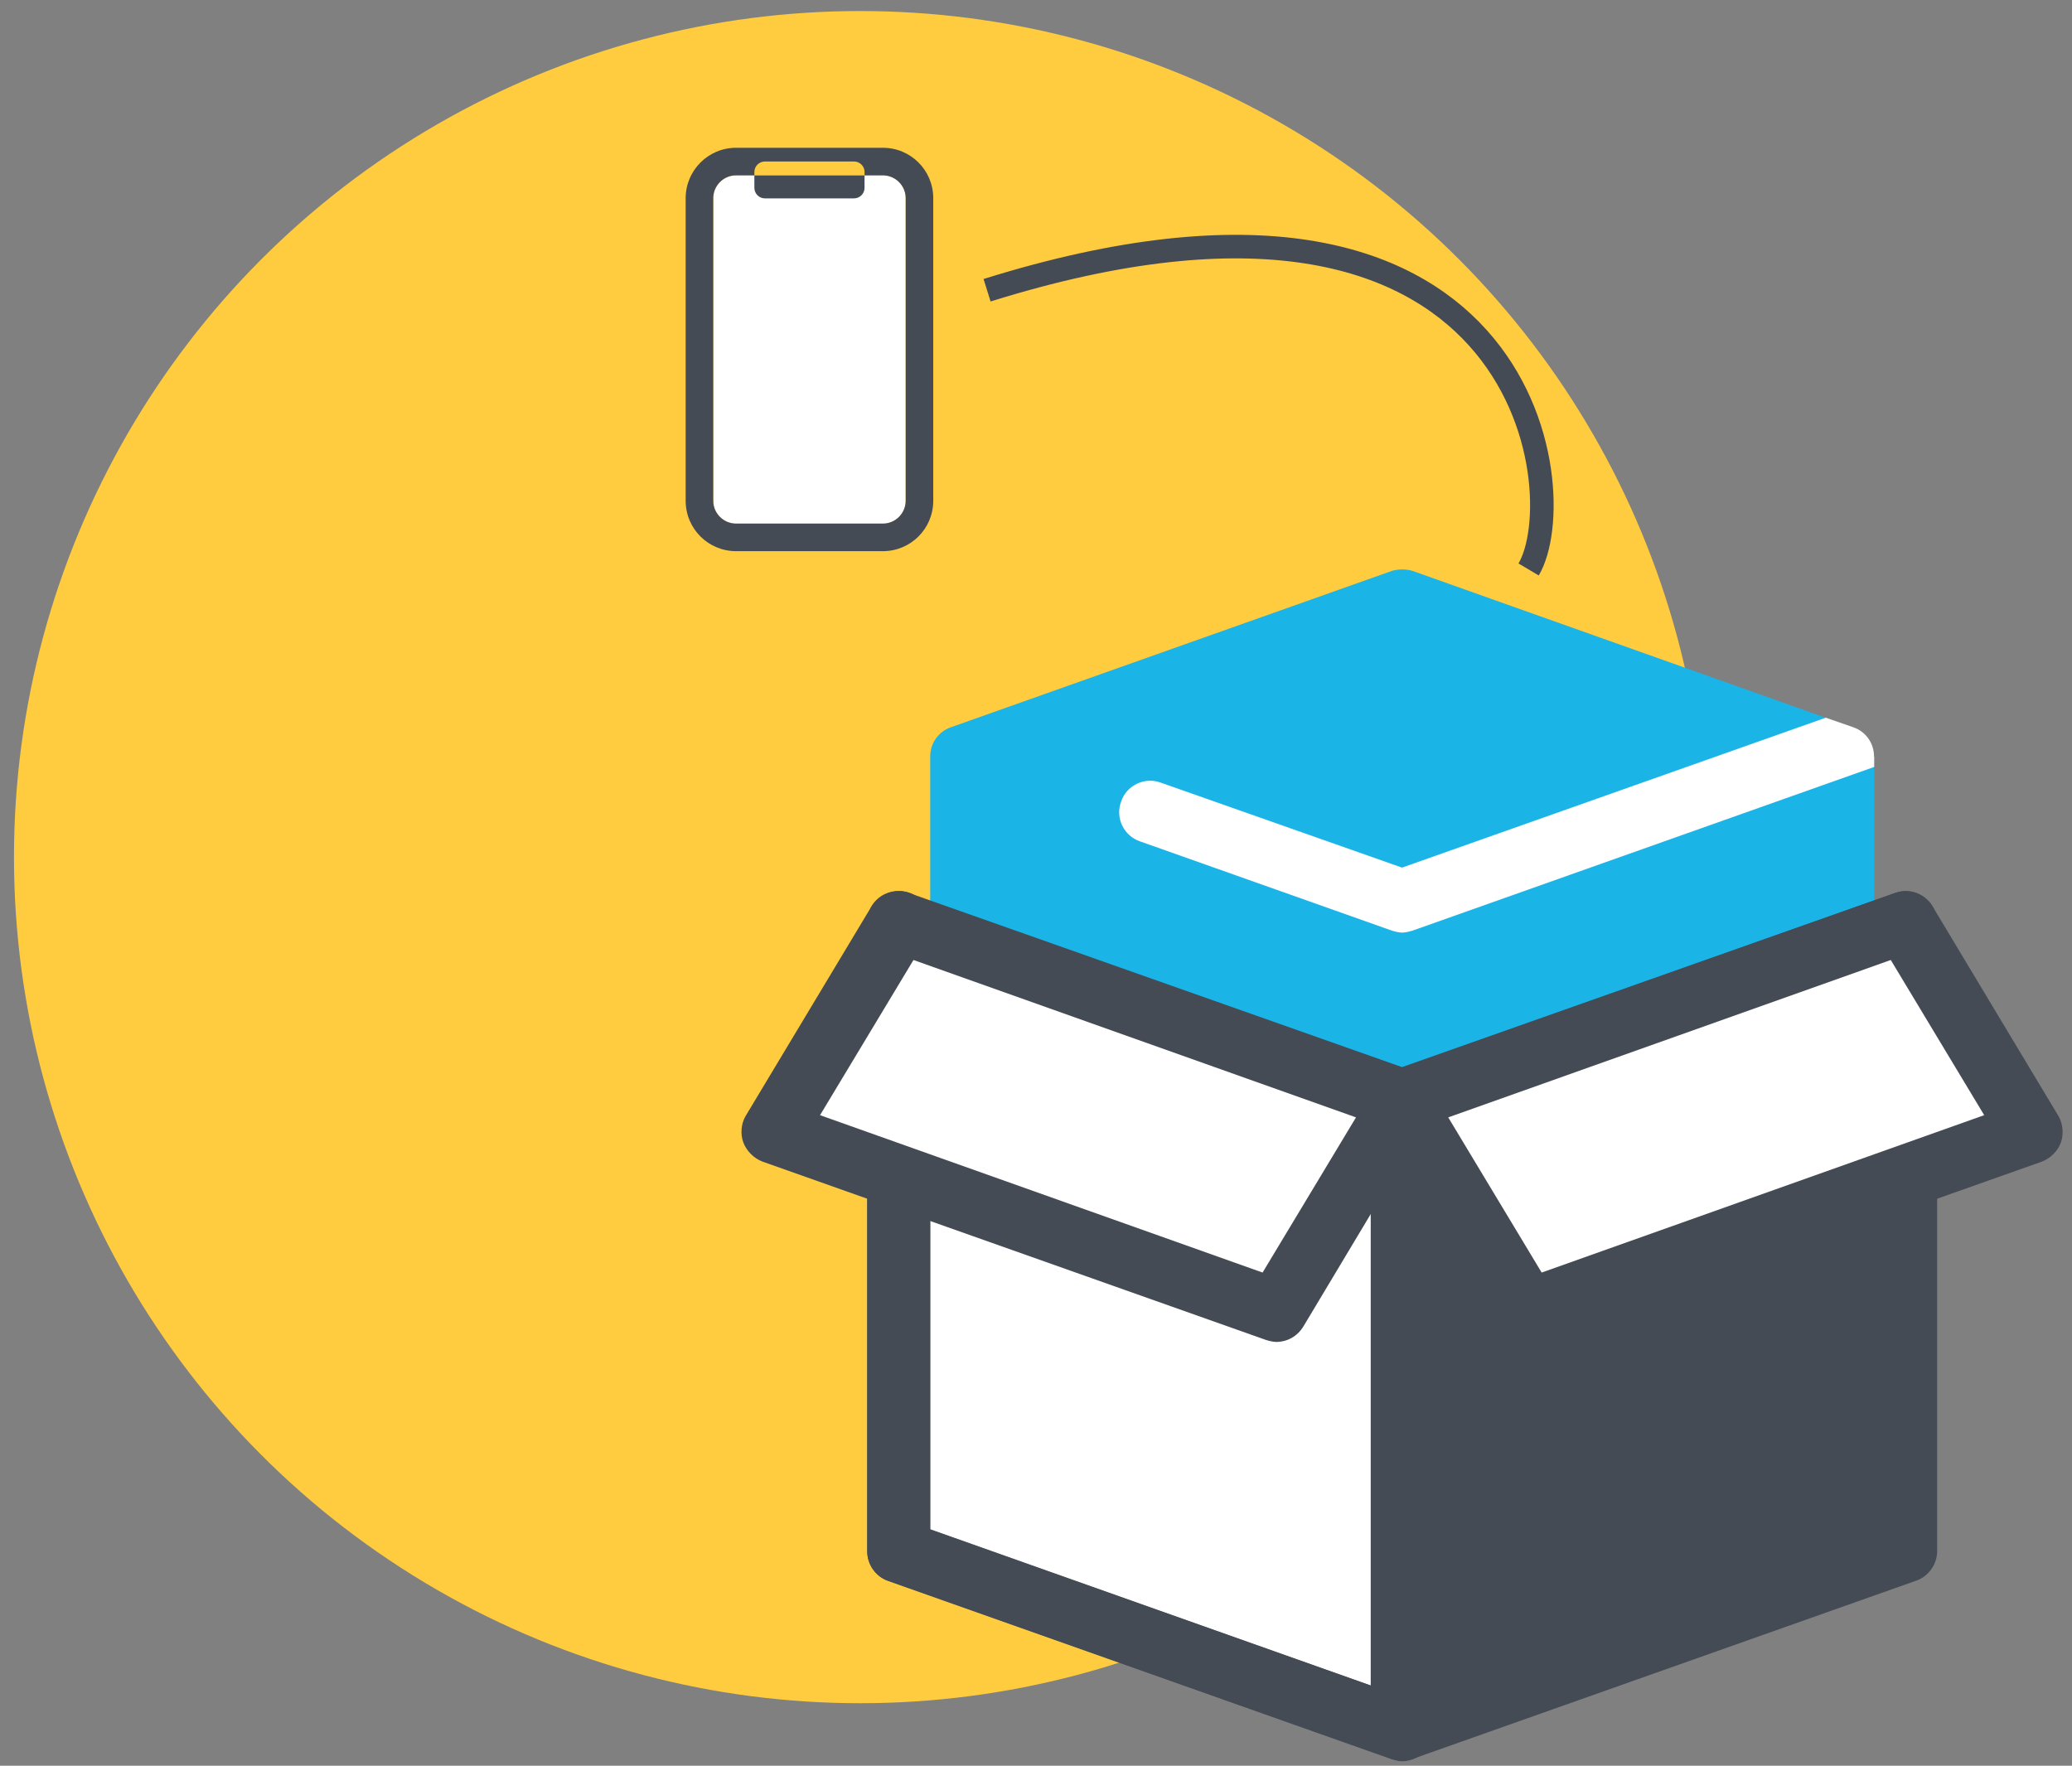 <?xml version="1.0" encoding="UTF-8"?>
<svg width="88px" height="75px" viewBox="0 0 88 75" version="1.1" xmlns="http://www.w3.org/2000/svg" xmlns:xlink="http://www.w3.org/1999/xlink">
    <rect x="0" y="0" width="88" height="75" fill="#808080" stroke="none"/>
    <!-- Generator: Sketch 57.1 (83088) - https://sketch.com -->
    <title>Website / Desktop /  Sell Home / Assets / How It Works / Step 2 Icon</title>
    <desc>Created with Sketch.</desc>
    <g id="Symbols" stroke="none" stroke-width="1" fill="none" fill-rule="evenodd">
        <g id="Hero/how" transform="translate(-536, -112)">
            <g id="icon/128/iconSell/Ship" transform="translate(533, 106)">
                <rect id="boundingBox" fill-opacity="0" fill="#FFFFFF" x="0" y="0" width="92" height="92"></rect>
                <g id="Icon" stroke-width="1" transform="translate(3.594, 6.469)">
                    <circle id="Oval" fill="#FFCB3F" fill-rule="nonzero" cx="35.938" cy="35.938" r="35.938"></circle>
                    <path d="M38.913,42.227 L38.913,31.668 C38.913,31.086 39.273,30.597 39.804,30.418 L58.513,23.783 C58.779,23.697 59.139,23.697 59.405,23.783 L76.957,30.022 L79.005,32.114 L79.005,42.183 L58.959,49.313 L38.913,42.227 Z" id="Path" fill="#1AB4E7" fill-rule="nonzero"></path>
                    <polygon id="Path" fill="#FFFFFF" fill-rule="nonzero" points="80.335 38.705 58.952 46.28 37.569 38.705 37.569 65.428 58.952 72.996 80.335 65.428"></polygon>
                    <polygon id="Path" fill="#FFFFFF" fill-rule="nonzero" points="37.576 38.705 37.576 65.428 58.959 72.996 80.342 65.428 80.342 38.705 58.959 46.28"></polygon>
                    <path d="M58.959,47.617 C58.427,47.617 57.888,47.258 57.708,46.726 C57.443,46.014 57.845,45.26 58.513,45.037 L79.896,37.461 C80.608,37.195 81.362,37.598 81.593,38.266 C81.858,38.978 81.456,39.733 80.787,39.955 L59.405,47.531 C59.268,47.567 59.088,47.617 58.959,47.617 Z" id="Path" fill="#444B54" fill-rule="nonzero"></path>
                    <path d="M58.959,74.34 C58.822,74.34 58.65,74.297 58.513,74.254 L37.131,66.686 C36.599,66.506 36.239,65.974 36.239,65.435 L36.239,38.712 C36.239,37.957 36.822,37.375 37.576,37.375 C38.331,37.375 38.913,37.957 38.913,38.712 L38.913,64.501 L59.405,71.76 C60.116,72.026 60.476,72.788 60.21,73.456 C60.023,73.981 59.491,74.34 58.959,74.34 Z" id="Path" fill="#444B54" fill-rule="nonzero"></path>
                    <path d="M80.335,37.813 C79.58,37.813 78.998,37.95 78.998,38.705 L78.998,48.458 L64.882,53.532 L60.116,45.605 C59.807,45.073 59.182,44.85 58.6,45.023 C58.017,45.159 57.622,45.691 57.622,46.273 L57.622,60.389 L57.622,71.12 L38.913,64.486 L38.913,38.697 C38.913,37.943 36.239,37.943 36.239,38.697 L36.239,65.421 C36.239,66.003 36.599,66.492 37.131,66.671 L58.513,74.24 C58.65,74.283 58.822,74.326 58.959,74.326 C59.096,74.326 59.268,74.283 59.405,74.24 L80.787,66.671 C81.319,66.492 81.679,65.96 81.679,65.421 L81.679,49.385 L81.679,38.697 C81.672,37.95 81.097,37.813 80.335,37.813 Z" id="Path" fill="#444B54" fill-rule="nonzero"></path>
                    <polygon id="Path" fill="#FFFFFF" fill-rule="nonzero" points="37.576 38.705 32.229 47.61 53.612 55.186 58.959 46.28"></polygon>
                    <polygon id="Path" fill="#FFFFFF" fill-rule="nonzero" points="85.682 47.617 64.299 55.193 58.952 46.288 80.335 38.712"></polygon>
                    <path d="M86.839,46.949 L81.492,38.043 C81.183,37.512 80.514,37.238 79.889,37.461 L58.952,44.857 L38.015,37.461 C37.432,37.238 36.764,37.504 36.412,38.043 L31.064,46.949 C30.885,47.258 30.842,47.703 30.978,48.063 C31.115,48.422 31.424,48.731 31.783,48.868 L53.166,56.443 C53.303,56.487 53.475,56.53 53.612,56.53 C54.057,56.53 54.503,56.307 54.769,55.861 L58.959,48.868 L63.149,55.861 C63.415,56.307 63.861,56.53 64.307,56.53 C64.443,56.53 64.616,56.487 64.752,56.443 L86.135,48.868 C86.487,48.731 86.803,48.422 86.933,48.063 C87.062,47.703 87.019,47.258 86.839,46.949 Z M53.029,53.583 L34.234,46.898 L38.202,40.307 L56.997,46.992 L53.029,53.583 Z M64.882,53.583 L60.914,46.992 L79.709,40.307 L83.677,46.898 L64.882,53.583 Z" id="Shape" fill="#444B54" fill-rule="nonzero"></path>
                    <path d="M78.998,31.668 C78.998,31.086 78.638,30.597 78.107,30.418 L76.949,30.015 L58.952,36.383 L48.71,32.775 C47.998,32.509 47.236,32.912 47.021,33.58 C46.755,34.292 47.157,35.046 47.826,35.269 L58.513,39.057 C58.65,39.1 58.822,39.143 58.959,39.143 C59.096,39.143 59.268,39.1 59.405,39.057 L79.005,32.107 L79.005,31.668 L78.998,31.668 Z" id="Path" fill="#FFFFFF" fill-rule="nonzero"></path>
                    <path d="M30.669,6.979 C30.13,6.979 29.699,7.418 29.699,7.949 L29.699,20.801 C29.699,21.34 30.137,21.771 30.669,21.771 L36.901,21.771 C37.44,21.771 37.871,21.332 37.871,20.801 L37.871,7.949 C37.871,7.41 37.432,6.979 36.901,6.979 L30.669,6.979 Z" id="Path" fill="#FFFFFF"></path>
                    <path d="M30.669,5.808 L36.901,5.808 C38.087,5.808 39.042,6.763 39.042,7.949 L39.042,20.801 C39.042,21.987 38.087,22.942 36.901,22.942 L30.669,22.942 C29.483,22.942 28.527,21.987 28.527,20.801 L28.527,7.949 C28.527,6.771 29.483,5.808 30.669,5.808 Z M30.669,6.979 C30.13,6.979 29.699,7.418 29.699,7.949 L29.699,20.801 C29.699,21.34 30.137,21.771 30.669,21.771 L36.901,21.771 C37.44,21.771 37.871,21.332 37.871,20.801 L37.871,7.949 C37.871,7.41 37.432,6.979 36.901,6.979 L36.124,6.979 L36.124,6.835 C36.124,6.591 35.923,6.39 35.679,6.39 L31.891,6.39 C31.647,6.39 31.445,6.591 31.445,6.835 L31.445,6.979 L30.669,6.979 Z M31.445,6.979 L31.445,7.511 C31.445,7.755 31.647,7.957 31.891,7.957 L35.679,7.957 C35.923,7.957 36.124,7.755 36.124,7.511 L36.124,6.979 L31.445,6.979 Z" id="Shape" fill="#444B54"></path>
                    <path d="M41.328,11.859 C64.328,4.672 66.247,20.484 64.328,23.719" id="Path" stroke="#444B54"></path>
                </g>
            </g>
        </g>
    </g>
</svg>